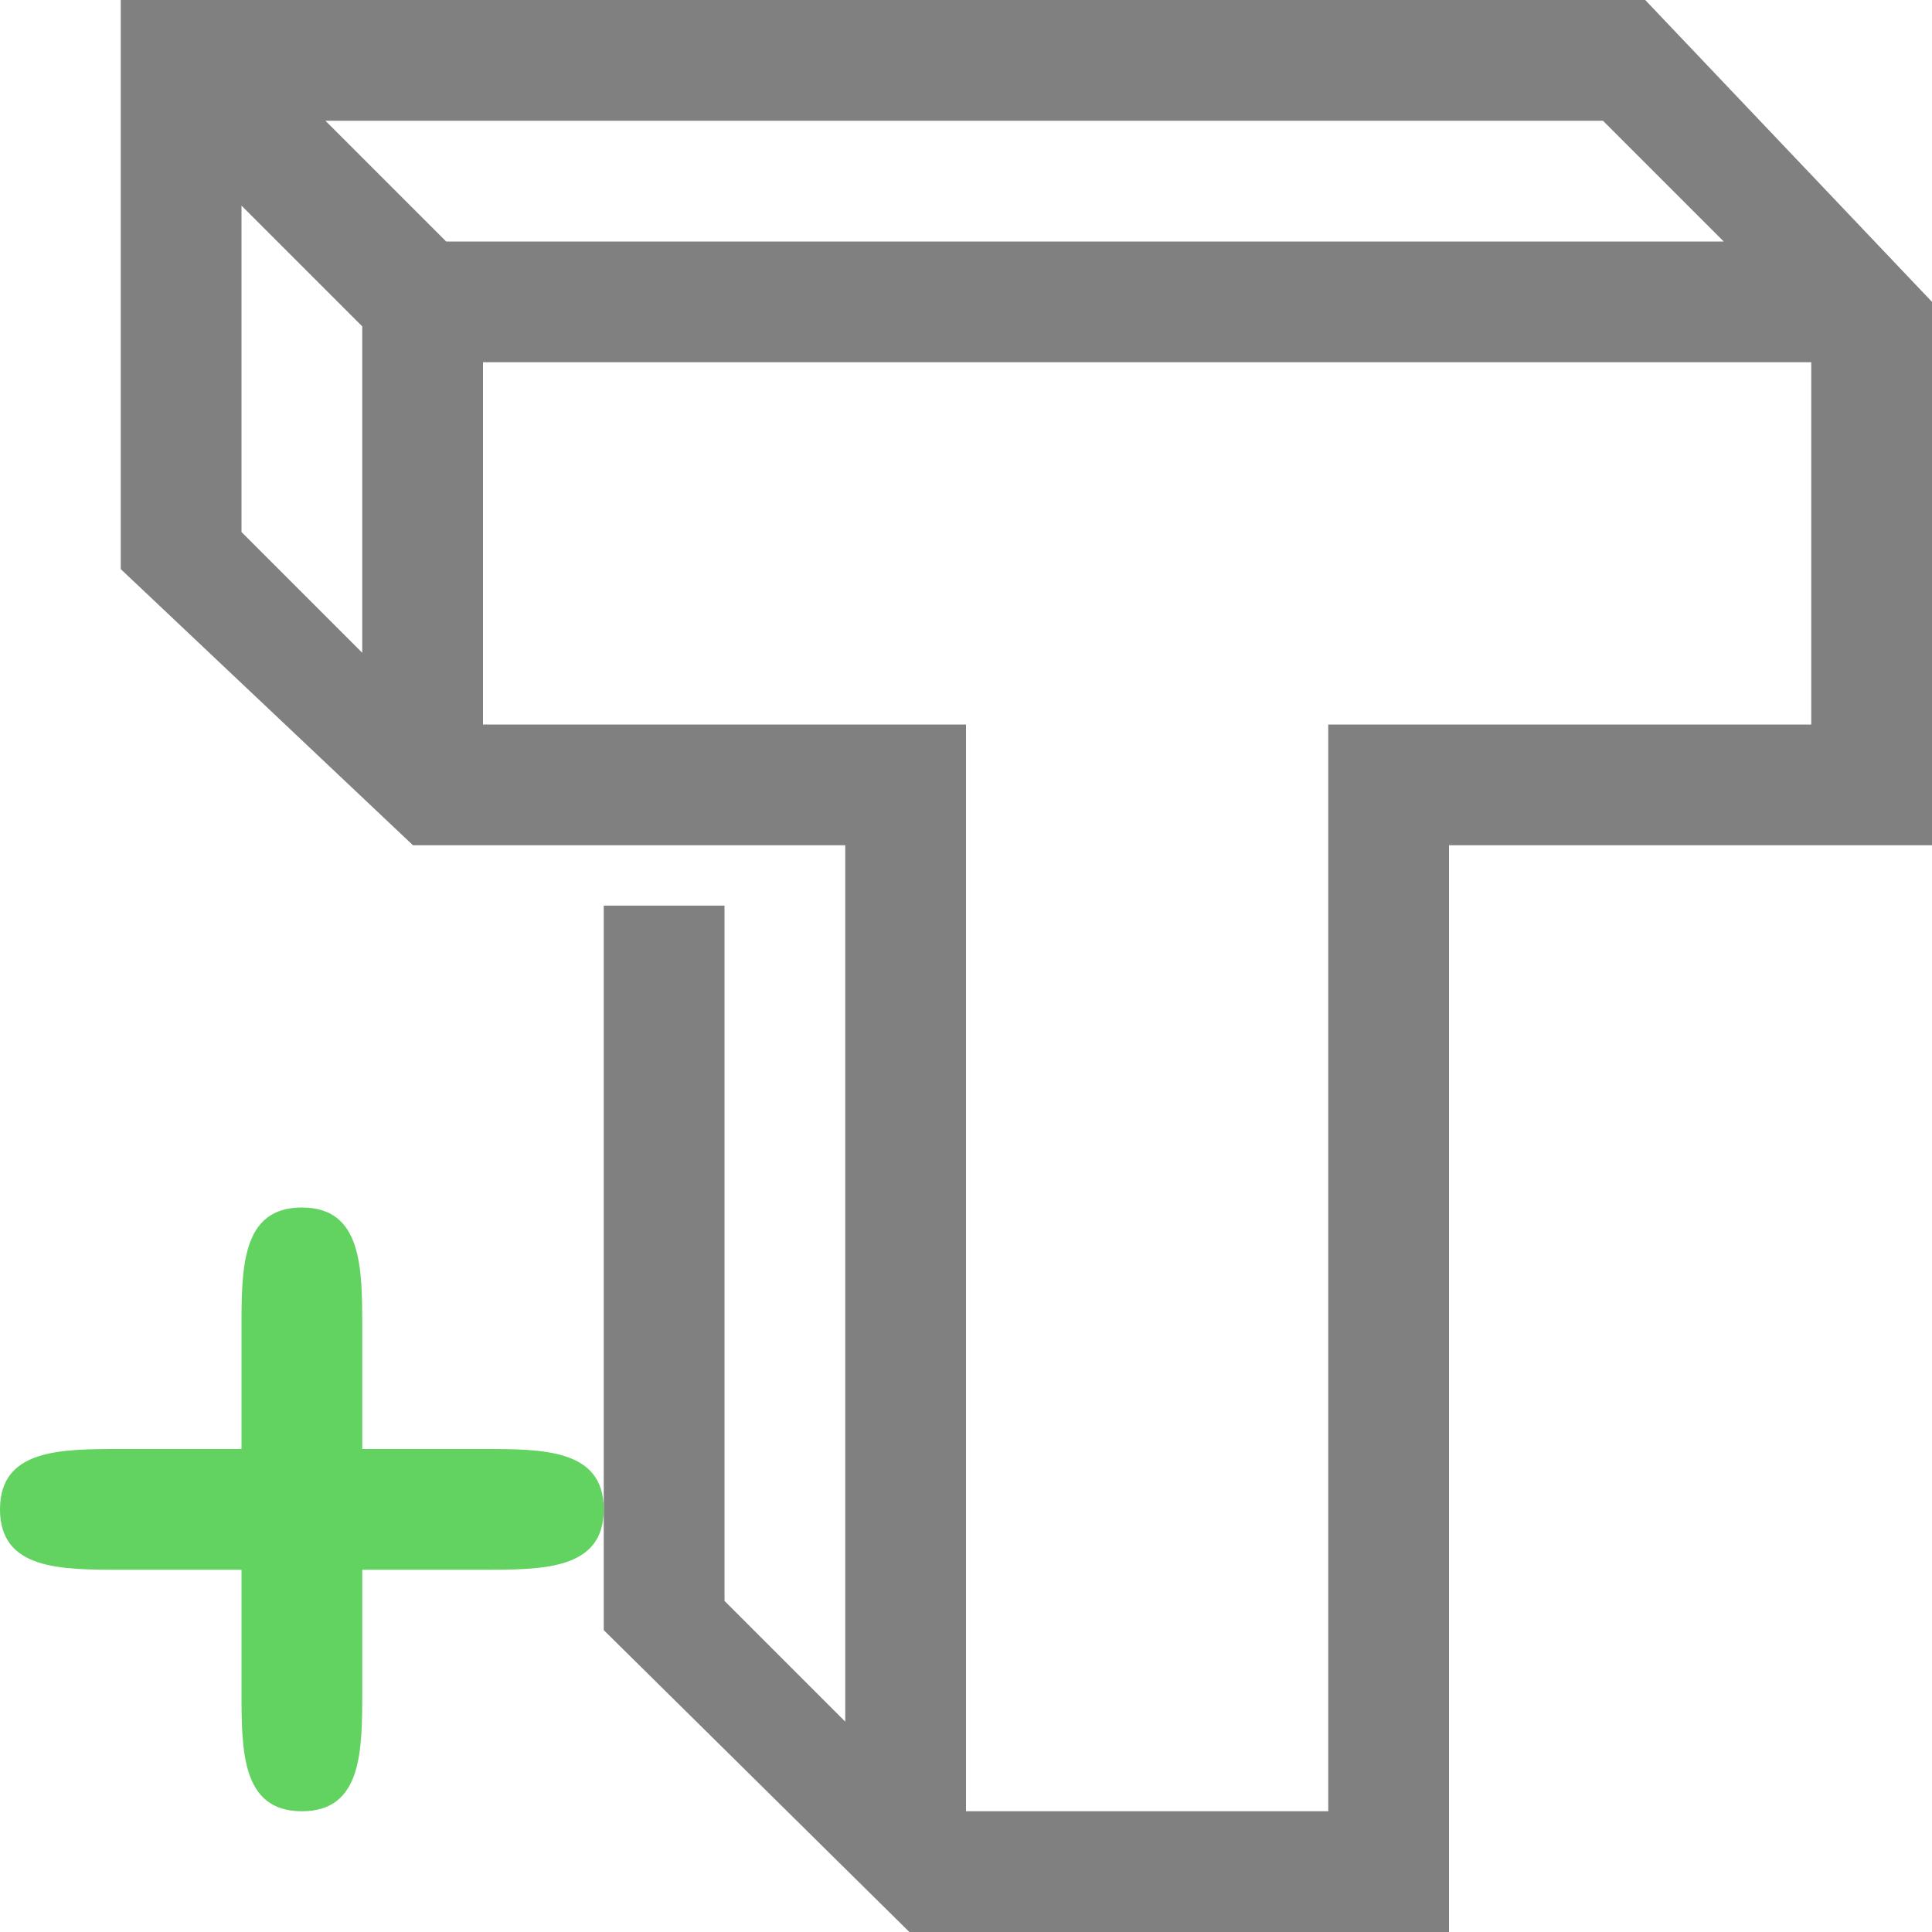 <svg xmlns="http://www.w3.org/2000/svg" viewBox="0 0 16 16" width="16px" height="16px">
<path fill="#808080" d="M 1,0 V 4.713 L 3.42,7 H 7 v 7.258 l -1,-1 V 7.5 H 5 v 6 L 7.531,16 H 12 V 7 h 4 V 2.5 L 13.625,0 Z m 1.695,1 h 10.58 l 1,1 H 3.695 Z M 2,1.703 l 1,1 V 5.406 l -1,-1 z M 4,3 h 11 v 3 h -4 v 9 H 8 V 6 H 4 Z" />
<path fill="#62D361" d="M 2.5,10 C 2,10 2,10.5 2,11 v 1 H 1 C 0.5,12 0,12 0,12.5 0,13 0.5,13 1,13 h 1 v 1 c 0,0.5 0,1 0.5,1 C 3,15 3,14.5 3,14 V 13 H 4 C 4.5,13 5,13 5,12.5 5,12 4.5,12 4,12 H 3 V 11 C 3,10.5 3,10 2.5,10 Z" />
</svg>
